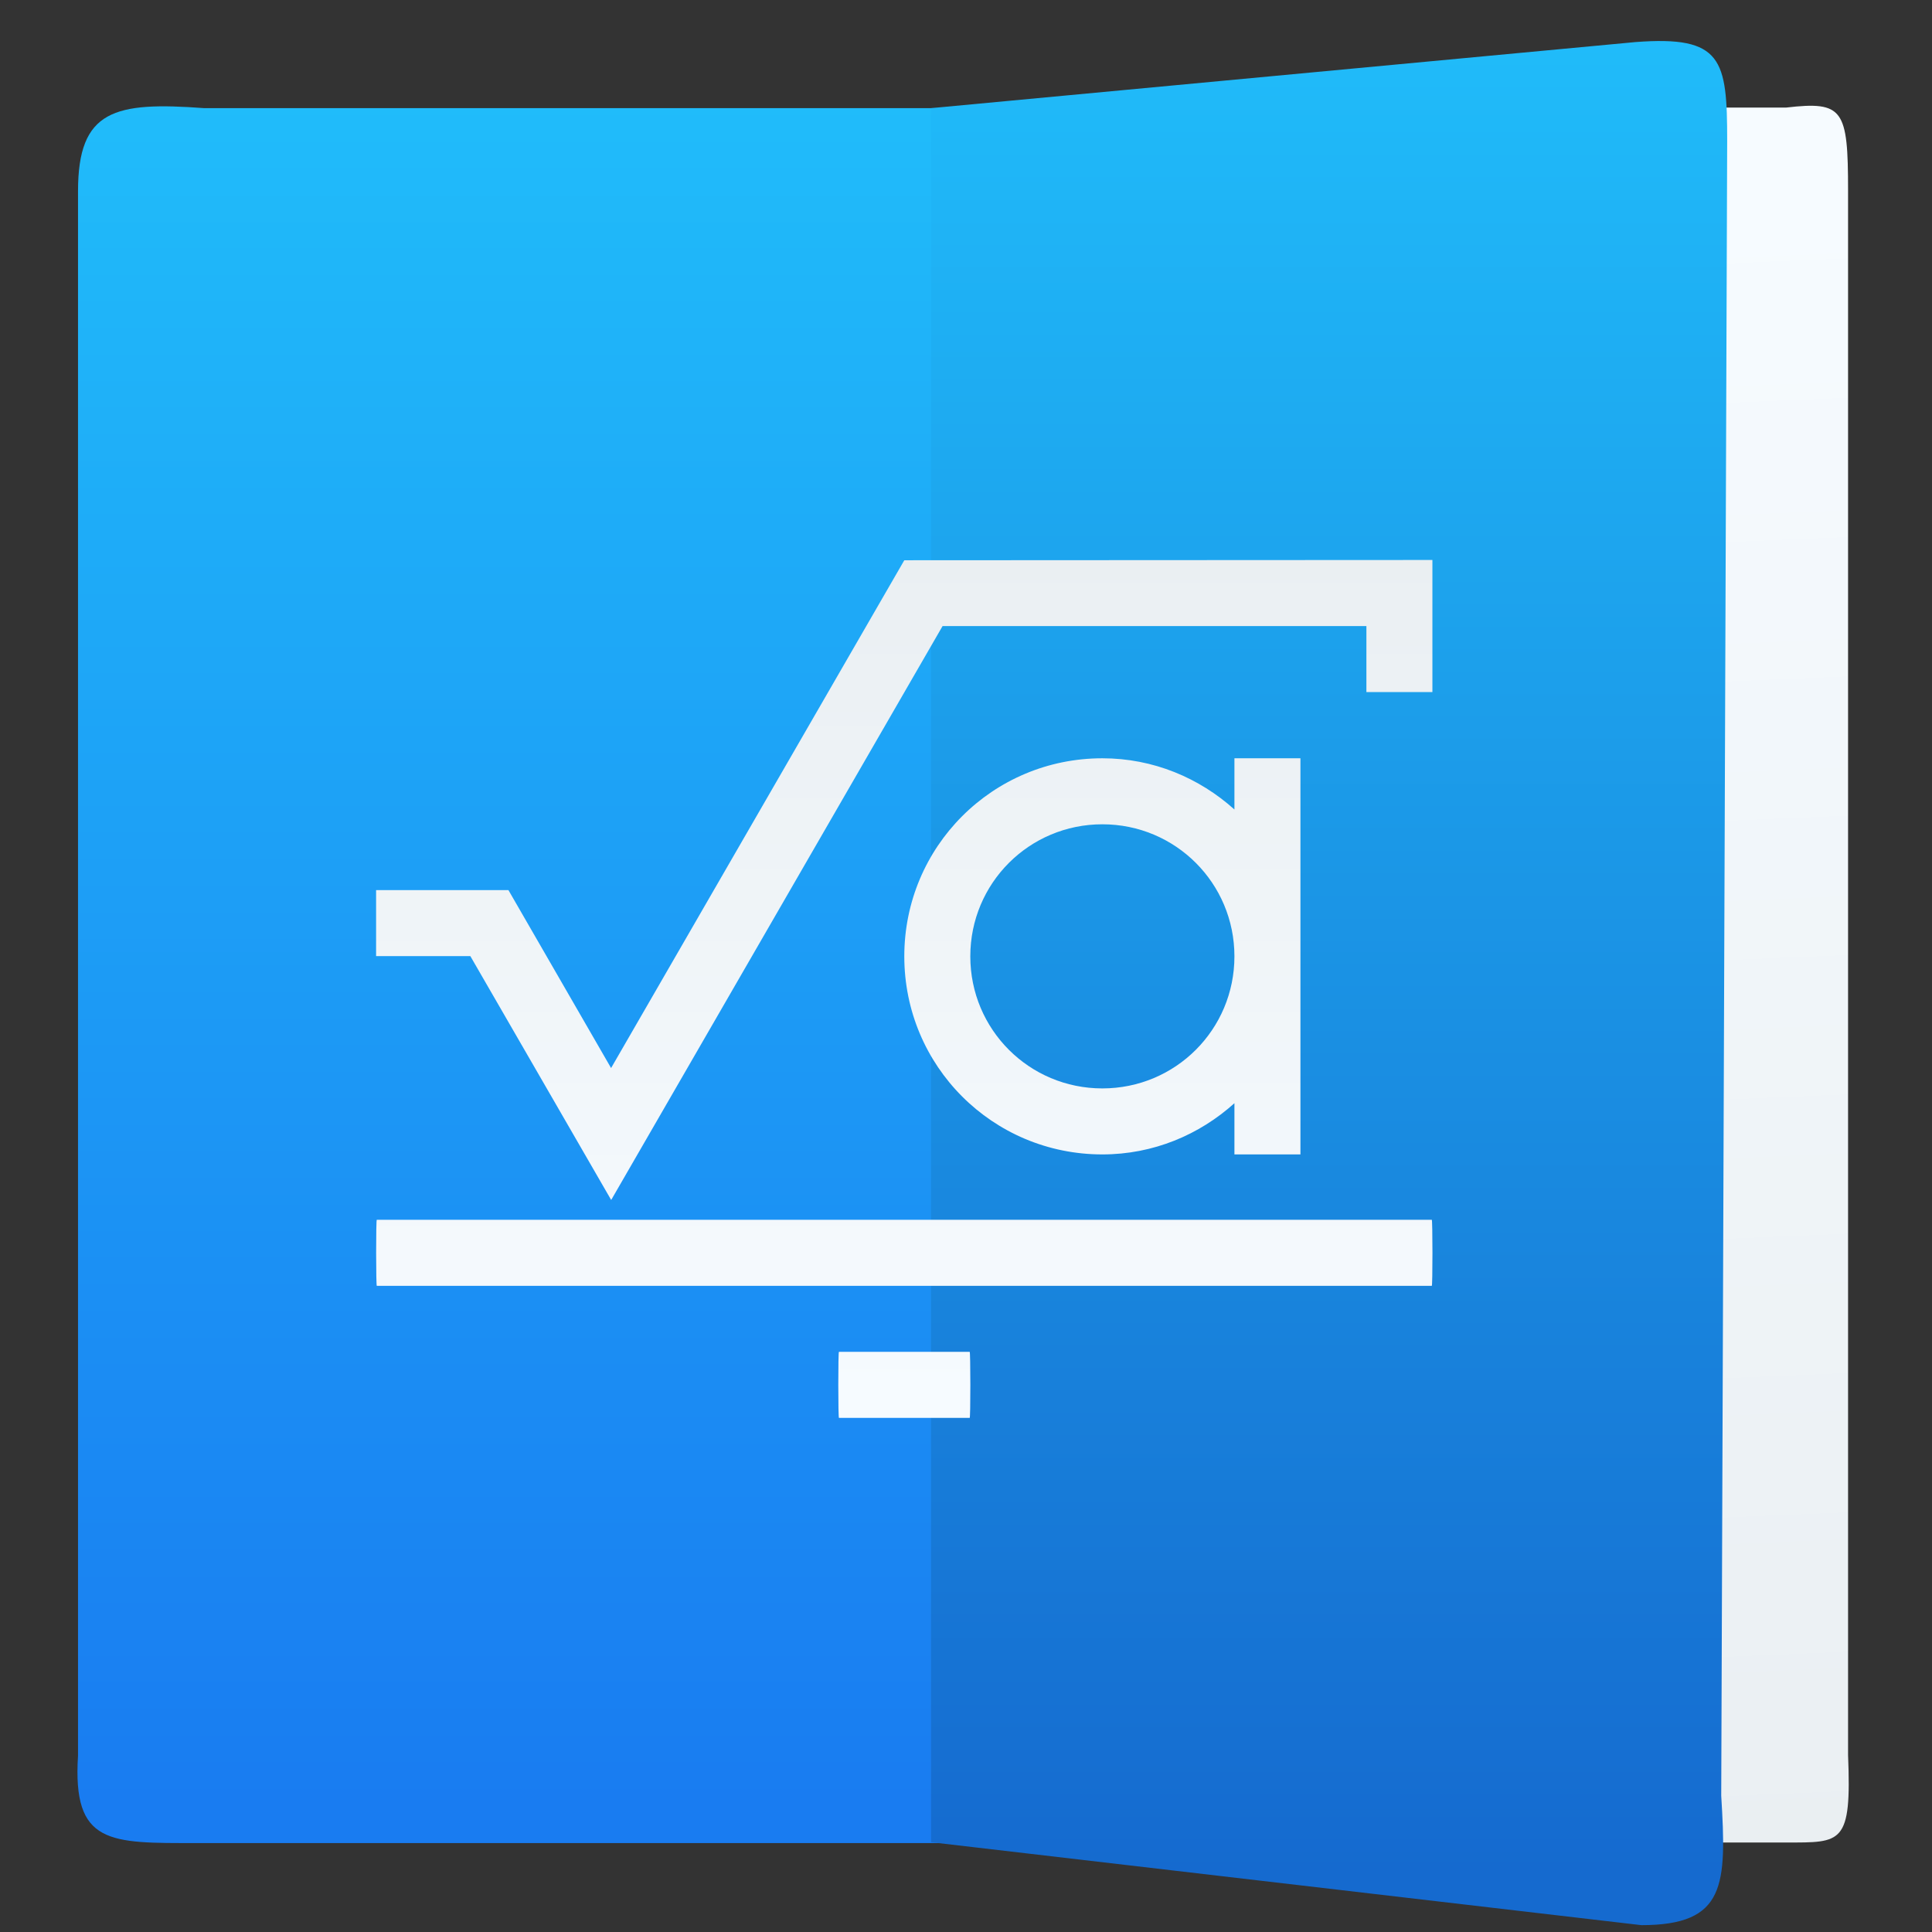 <svg xmlns="http://www.w3.org/2000/svg" xmlns:osb="http://www.openswatchbook.org/uri/2009/osb" xmlns:svg="http://www.w3.org/2000/svg" xmlns:xlink="http://www.w3.org/1999/xlink" id="svg5453" width="48" height="48" version="1.1"><rect width="100%" height="100%" fill="#333333" stroke="none"/><defs id="defs5455"><linearGradient id="linearGradient4370"><stop id="stop4372" offset="0" stop-color="#156acf" stop-opacity="1"/><stop id="stop4374" offset="1" stop-color="#20bcfa" stop-opacity="1"/></linearGradient><linearGradient id="linearGradient4320"><stop id="stop4322" offset="0" stop-color="#f6fbff" stop-opacity="1"/><stop id="stop4324" offset="1" stop-color="#eaeff2" stop-opacity="1"/></linearGradient><linearGradient id="linearGradient4537" x1="17" x2="17" y1="1036.362" y2="1012.362" gradientTransform="matrix(1.031,0,0,1,-0.513,0)" gradientUnits="userSpaceOnUse" xlink:href="#linearGradient4143-2"/><linearGradient id="linearGradient4308-5" x1="33.462" x2="34.117" y1="1013.622" y2="1037.208" gradientTransform="matrix(0.658,0,0,1,11.932,0)" gradientUnits="userSpaceOnUse" xlink:href="#linearGradient4320"/><linearGradient id="linearGradient4539" x1="28" x2="28" y1="1037.362" y2="1011.362" gradientTransform="translate(-0.2,0)" gradientUnits="userSpaceOnUse" xlink:href="#linearGradient4370"/><linearGradient id="linearGradient4289" x1="56.111" x2="56.111" y1="1052.303" y2="1039.303" gradientTransform="matrix(1.423,0,0,1.423,371.145,-961.411)" gradientUnits="userSpaceOnUse" xlink:href="#linearGradient4320"/><linearGradient id="linearGradient4207" osb:paint="gradient"><stop id="stop3371" offset="0" stop-color="#3498db" stop-opacity="1"/><stop id="stop3373" offset="1" stop-color="#3498db" stop-opacity="0"/></linearGradient><linearGradient id="linearGradient4143-2"><stop id="stop4145-9" offset="0" stop-color="#197cf1" stop-opacity="1"/><stop id="stop4147-4" offset="1" stop-color="#20bcfa" stop-opacity="1"/></linearGradient></defs><g id="layer1" transform="translate(-384.571,-499.798)"><g id="g4231" transform="matrix(1.526,0,0,1.526,376.317,-1040.126)"><g id="g4176" transform="translate(-1.049,0)"><g id="g4177" transform="matrix(1.153,0,0,1.153,-3.667,-156.465)"><path id="path4248-6-8" fill="url(#linearGradient4308-5)" fill-opacity="1" fill-rule="evenodd" stroke="none" stroke-linecap="butt" stroke-linejoin="miter" stroke-opacity="1" stroke-width="1" d="m 34.002,1036.936 -7.624,0 0,-24.498 7.624,0 c 0.809,-0.094 0.875,0.023 0.875,1.172 l 0,22.092 c 0.051,1.261 -0.087,1.234 -0.875,1.234 z" opacity="1"/><path id="path4248-0" fill="url(#linearGradient4537)" fill-opacity="1" fill-rule="evenodd" stroke="none" stroke-linecap="butt" stroke-linejoin="miter" stroke-opacity="1" stroke-width="1" d="m 11.563,1036.944 11.637,0 0,-24.498 -11.534,0 c -1.268,-0.094 -1.783,0.023 -1.783,1.172 l 0,22.092 c -0.08,1.261 0.446,1.234 1.679,1.234 z" opacity="1"/><path id="path4248-6-0-3" fill="url(#linearGradient4539)" fill-opacity="1" fill-rule="evenodd" stroke="none" stroke-linecap="butt" stroke-linejoin="miter" stroke-opacity="1" stroke-width="1" d="M 31.958,1038.103 21.928,1036.932 l 0,-24.486 9.946,-0.933 c 1.23,-0.094 1.296,0.245 1.296,1.394 l -0.084,23.369 c 0.077,1.261 0.067,1.827 -1.129,1.827 z" opacity="1"/><g id="layer1-5" transform="matrix(0.655,0,0,0.655,-279.534,677.822)"><g id="layer1-54" transform="translate(10.088,2.813)"><path id="rect4151" fill="url(#linearGradient4289)" fill-opacity="1" stroke="none" stroke-opacity="1" d="m 460.969,517.804 -11.386,0.006 -6.321,10.947 -2.213,-3.836 -0.006,0 -2.847,0 0,1.423 2.032,0 3.036,5.257 0.82,-1.42 6.324,-10.952 9.137,0 0,1.423 1.423,0 0,-2.847 z m -7.116,4.275 c -2.365,0 -4.27,1.904 -4.27,4.27 0,2.365 1.904,4.27 4.27,4.27 1.101,0 2.091,-0.424 2.847,-1.104 l 0,1.104 1.423,0 0,-4.27 0,-4.27 -1.423,0 0,1.104 c -0.756,-0.679 -1.746,-1.104 -2.847,-1.104 z m 0,1.423 c 1.577,0 2.847,1.27 2.847,2.847 0,1.577 -1.27,2.847 -2.847,2.847 -1.577,0 -2.847,-1.27 -2.847,-2.847 0,-1.577 1.27,-2.847 2.847,-2.847 z m -15.642,8.526 c -0.009,0 -0.014,0.317 -0.014,0.712 0,0.394 0.006,0.712 0.014,0.712 l 22.744,0 c 0.009,0 0.014,-0.317 0.014,-0.712 0,-0.394 -0.006,-0.712 -0.014,-0.712 l -22.744,0 z m 9.963,2.847 c -0.009,0 -0.014,0.317 -0.014,0.712 0,0.394 0.006,0.712 0.014,0.712 l 2.819,0 c 0.009,0 0.014,-0.317 0.014,-0.712 0,-0.394 -0.006,-0.712 -0.014,-0.712 l -2.819,0 z" opacity="1"/></g></g></g></g></g></g><style id="style26" type="text/css"/><style id="style26-7" type="text/css"/><style id="style26-2" type="text/css"/><style id="style26-7-3" type="text/css"/><style id="style26-77" type="text/css"/><style id="style26-7-7" type="text/css"/></svg>